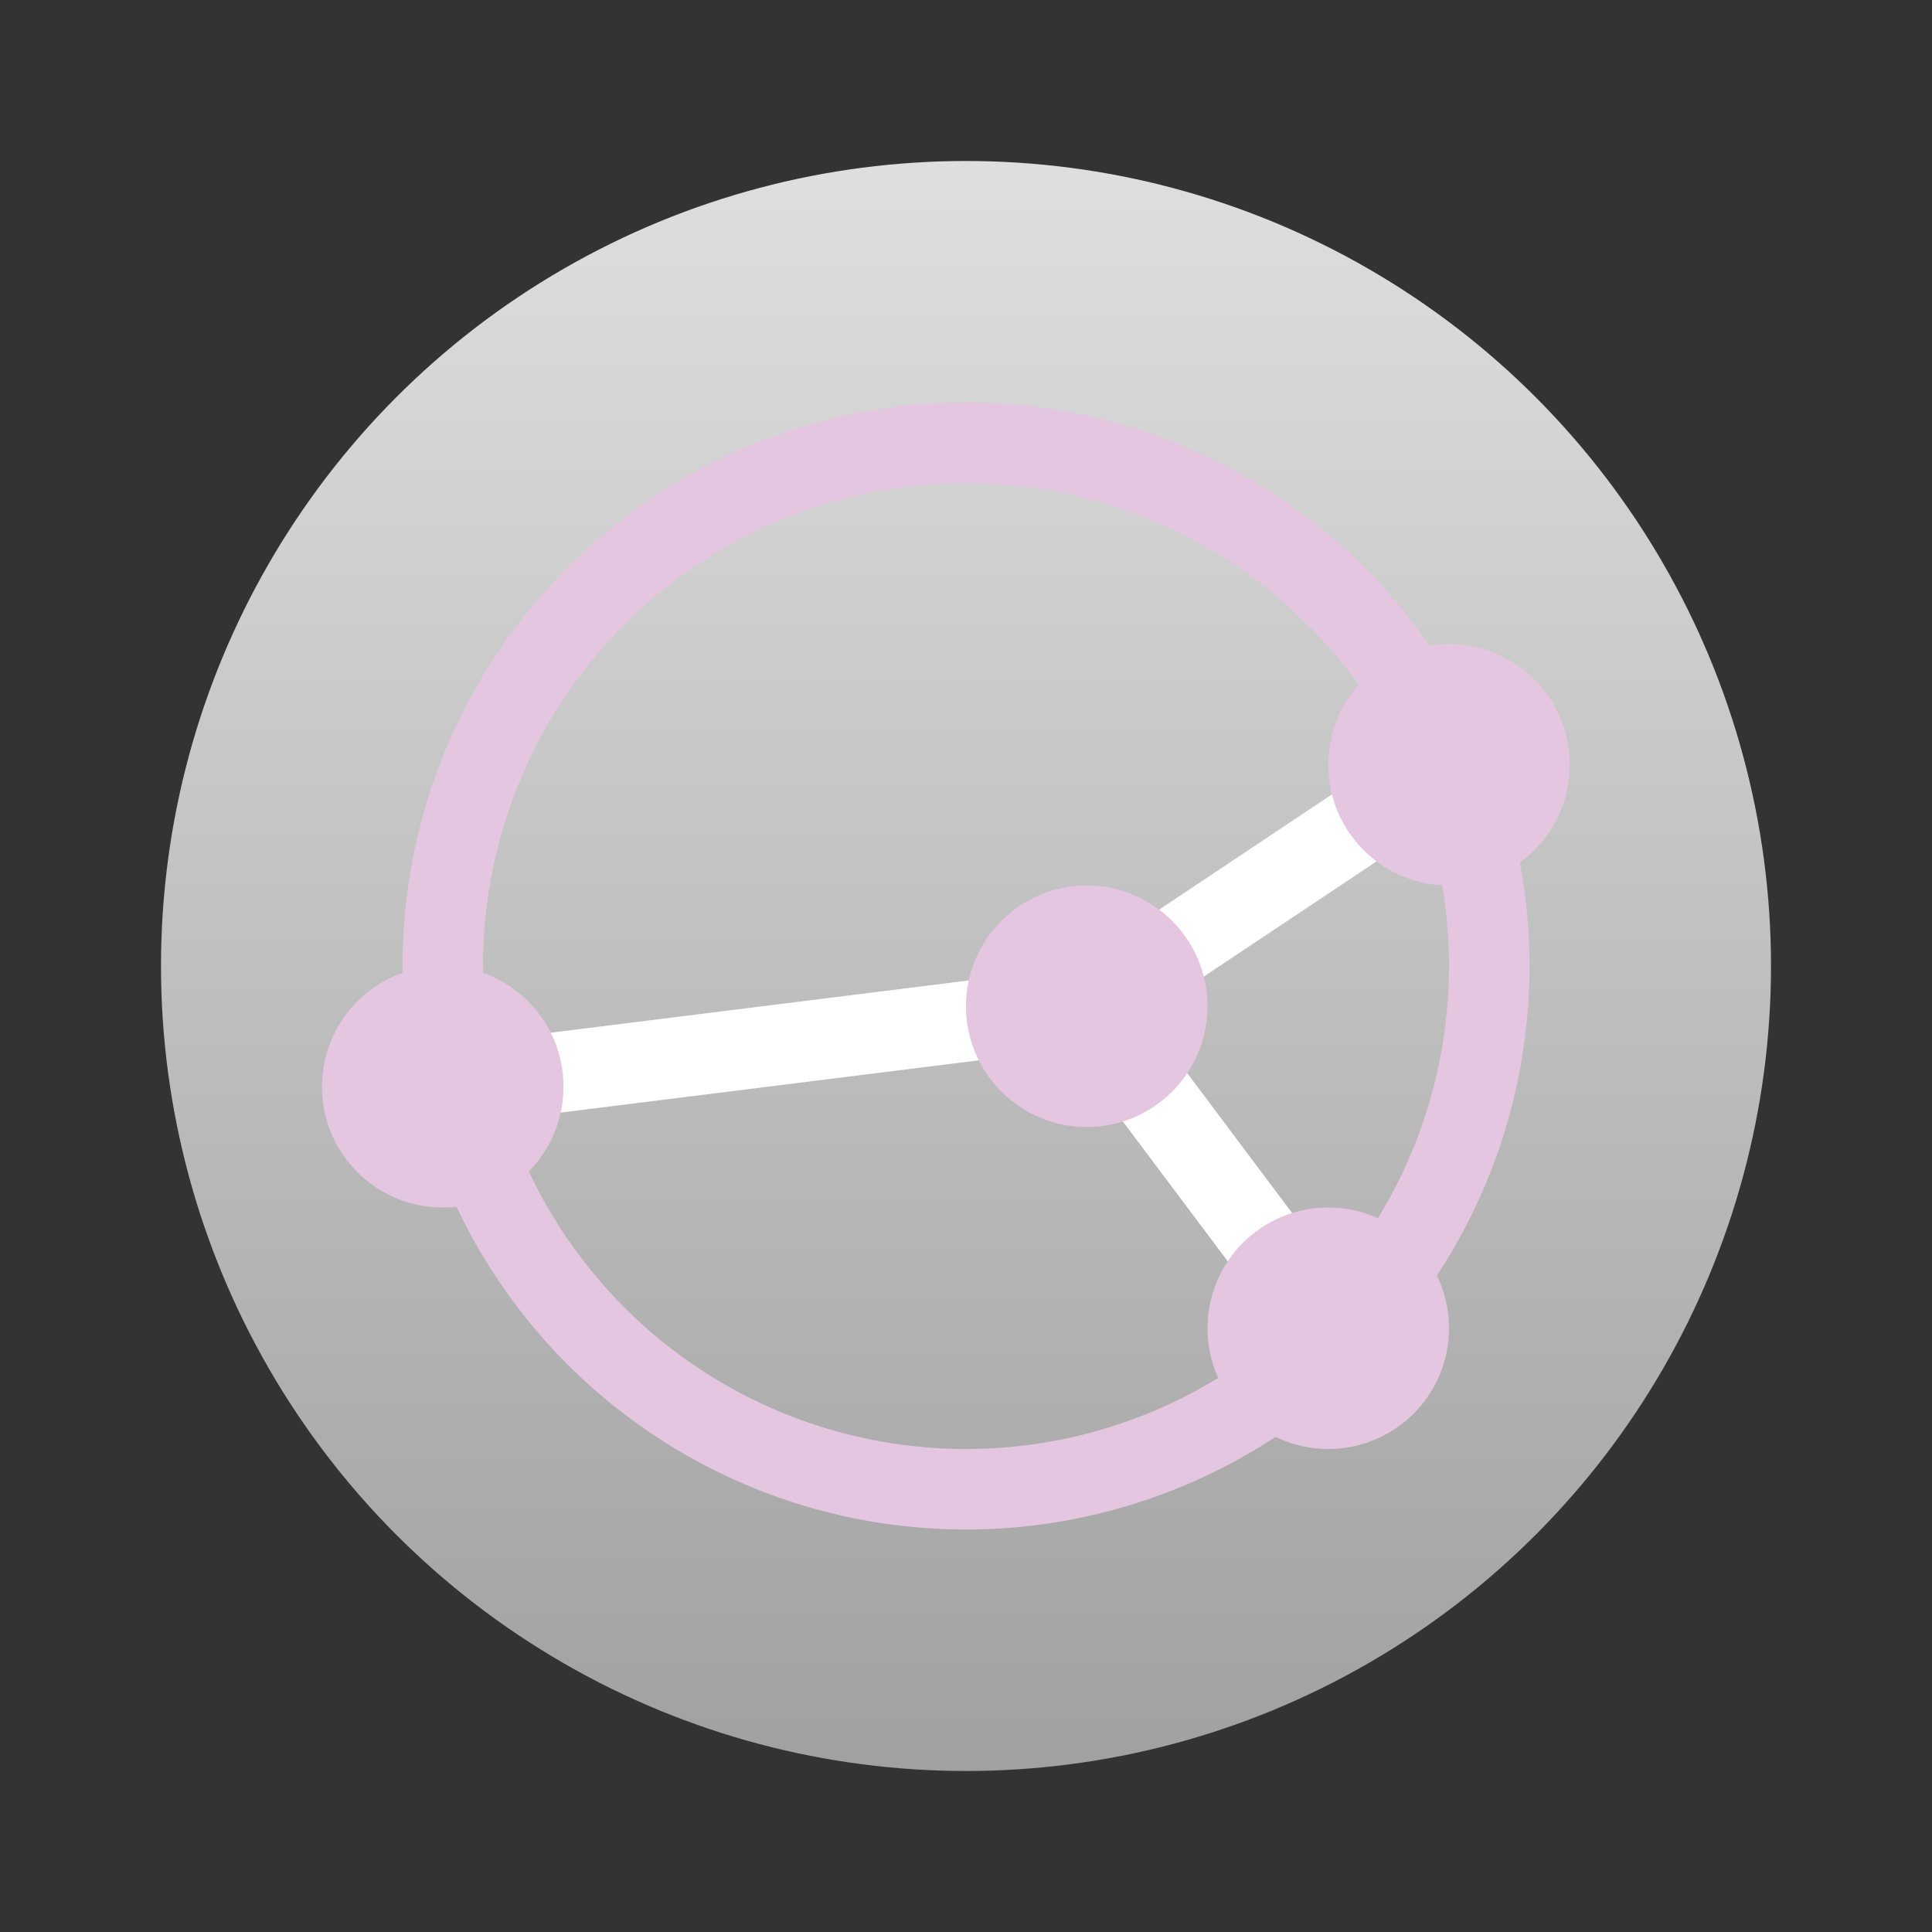 <svg xmlns="http://www.w3.org/2000/svg" width="48" height="48" version="1.1">
<rect width="100%" height="100%" fill="#333333" stroke="none"/>
<defs>
  <linearGradient id="carbon" x1="0%" x2="0%" y1="0%" y2="100%">
   <stop offset="0%" style="stop-color: #525c66; stop-opacity: 1"/>
   <stop offset="100%" style="stop-color: #36424e; stop-opacity: 1"/>
  </linearGradient>
  <linearGradient id="cyberblue" x1="0%" x2="0%" y1="0%" y2="100%">
   <stop stop-color="#07B3FF"/>
   <stop offset="1" stop-color="#007DE8"/>
  </linearGradient>
  <linearGradient id="cyberneon" x1="0%" x2="0%" y1="0%" y2="100%">
    <stop offset="0" style="stop-color: #0abdc6; stop-opacity: 1"/>
    <stop offset="1" style="stop-color: #ea00d9; stop-opacity: 1"/>
  </linearGradient>
  <linearGradient id="cyberorange" x1="0%" x2="0%" y1="0%" y2="100%">
    <stop offset="0%"   style="stop-color: #FF9757; stop-opacity: 1"/>
    <stop offset="50%"  style="stop-color: #FF6E51; stop-opacity: 1"/>
    <stop offset="100%" style="stop-color: #F5350F; stop-opacity: 1"/>
  </linearGradient>
  <linearGradient id="cyberturquoise"  x1="0%" x2="0%" y1="0%" y2="100%">
   <stop stop-color="#037164"/>
   <stop offset="1" stop-color="#00AC98"/>
  </linearGradient>
  <linearGradient id="fitdance" x1="0%" x2="0%" y1="0%" y2="100%">
   <stop offset="0%" style="stop-color: #1ad6ab; stop-opacity: 1"/>
   <stop offset="100%" style="stop-color: #329db6; stop-opacity: 1"/>
  </linearGradient>
  <linearGradient id="goldcarbon" x1="0%" x2="0%" y1="0%" y2="100%">
   <stop offset="1e-07" stop-color="#EDC268"/>
   <stop offset="1" stop-color="#9B7424"/>
  </linearGradient>
  <linearGradient id="lemon" x1="0%" x2="0%" y1="0%" y2="100%">
   <stop offset="0.1" stop-color="#6DDB0A"/>
   <stop offset="0.2" stop-color="#61D915"/>
   <stop offset="0.3" stop-color="#55D620"/>
   <stop offset="0.4" stop-color="#49D42B"/>
   <stop offset="0.5" stop-color="#3CD235"/>
   <stop offset="0.6" stop-color="#30CF40"/>
   <stop offset="0.7" stop-color="#24CD4B"/>
   <stop offset="0.8" stop-color="#18CA56"/>
   <stop offset="0.9" stop-color="#0CC861"/>
   <stop offset="1.0" stop-color="#00C66B"/>
  </linearGradient>
  <linearGradient id="purplecarbon" x1="0%" x2="0%" y1="0%" y2="100%">
   <stop offset="1e-07" stop-color="#EC57FF"/>
   <stop offset="0.5" stop-color="#C551FF"/>
   <stop offset="1" stop-color="#A90FF5"/>
  </linearGradient>
  <linearGradient id="redcarbon" x1="0%" x2="0%" y1="0%" y2="100%">
   <stop offset="0%" style="stop-color: #FF6D57; stop-opacity: 1"/>
   <stop offset="50%" style="stop-color: #FF5160; stop-opacity: 1"/>
   <stop offset="100%" style="stop-color: #F50F22; stop-opacity: 1"/>
  </linearGradient>
  <linearGradient id="silvercarbon" x1="0%" x2="0%" y1="0%" y2="100%">
   <stop offset="0%" stop-color="#DFDFDF"/>
   <stop offset="100%" stop-color="#A0A0A0"/>
  </linearGradient>
  <linearGradient id="ubuntu" x1="0%" x2="0%" y1="0%" y2="100%">
   <stop offset="1e-07" stop-color="#AD4F8D"/>
   <stop offset="1" stop-color="#6B8CCB"/>
  </linearGradient>
</defs>
 <circle fill="url(#silvercarbon)" cx="24" cy="24" r="20"/>
 <path fill="#e5c6e0" d="M 24,10 A 14,14 0 0 0 10,24 14,14 0 0 0 24,38 14,14 0 0 0 38,24 14,14 0 0 0 24,10 Z M 24,12 A 12,12 0 0 1 36,24 12,12 0 0 1 24,36 12,12 0 0 1 12,24 12,12 0 0 1 24,12 Z"/>
 <path style="fill:none;stroke:#ffffff;stroke-width:2" d="M 11,27 27,25 36,19"/>
 <path style="fill:none;stroke:#ffffff;stroke-width:2" d="M 33,33 27,25"/>
 <circle fill="#e5c6e0" cx="33" cy="33" r="3"/>
 <circle fill="#e5c6e0" cx="36" cy="19" r="3"/>
 <circle fill="#e5c6e0" cx="27" cy="25" r="3"/>
 <circle fill="#e5c6e0" cx="11" cy="27" r="3"/>
</svg>
